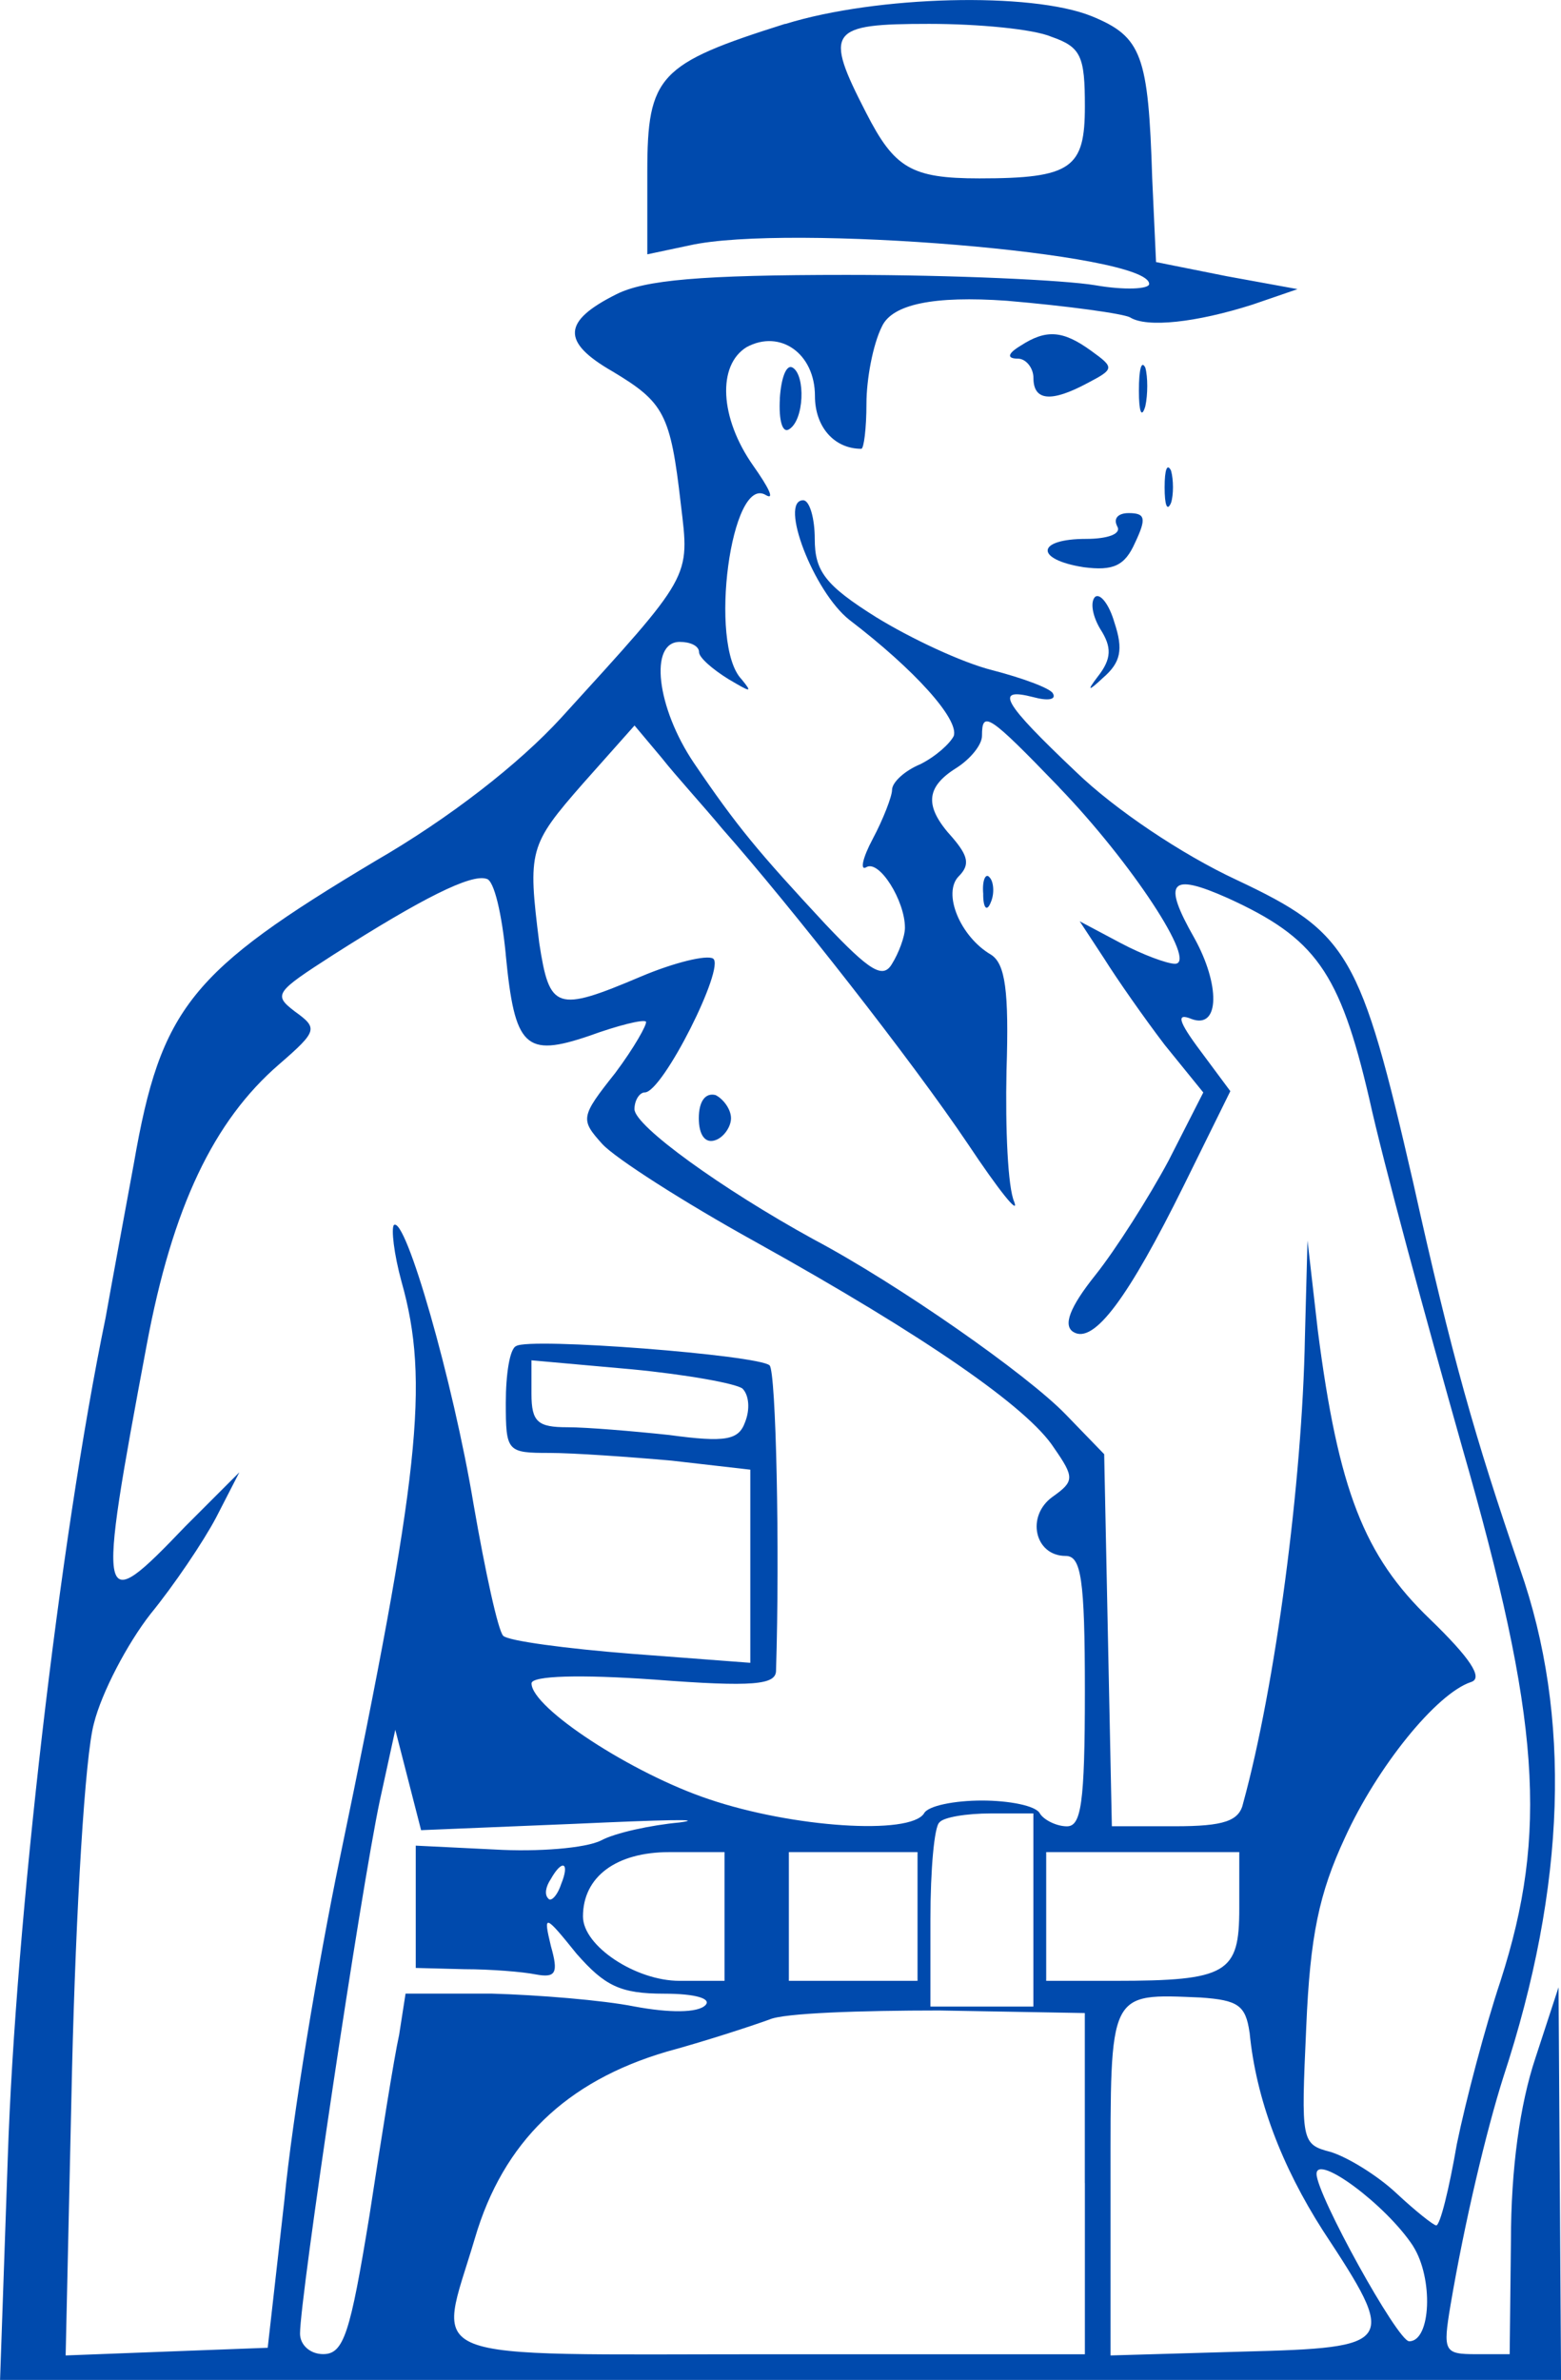 <?xml version="1.0" encoding="UTF-8"?>
<svg id="Capa_1" data-name="Capa 1" xmlns="http://www.w3.org/2000/svg" viewBox="0 0 260.35 396.77">
  <defs>
    <style>
      .cls-1 {
        fill: #004aad;
      }
    </style>
  </defs>
  <path class="cls-1" d="M130.93,3.98c-21.03,6.65-22.97,8.59-22.97,24.68v13.74l7.08-1.5c16.31-3.65,76.62,1.29,76.62,6.44,0,.86-4.08,1.07-9.01.21-5.15-.86-23.61-1.72-41.42-1.72-24.47,0-33.7.86-38.42,3.22-9.01,4.51-9.23,7.94-.64,12.88,8.59,5.15,9.66,7.08,11.38,22.11,1.5,12.45,1.93,11.59-19.96,35.63-7.08,7.73-18.67,16.74-30.91,23.82-30.91,18.46-35.84,24.47-40.35,50.44-1.5,8.16-3.65,19.75-4.72,25.76-7.73,37.35-15.02,100.88-16.31,139.94l-1.29,37.13h260.35l-.21-32.84-.21-32.62-3.86,11.8c-2.58,7.73-4.08,18.46-4.08,30.48l-.21,18.89h-5.58c-5.37,0-5.58-.43-4.29-8.16,2.36-13.95,6.01-29.19,8.8-37.99,10.52-31.98,11.38-60.31,2.79-84.78-7.51-21.89-11.38-35.41-17.81-64.39-8.8-38.21-10.73-41.64-29.41-50.44-9.23-4.29-20.39-11.8-26.83-18.03-12.23-11.59-13.74-14.17-7.08-12.45,2.36.64,3.86.43,3.22-.64-.43-.86-5.15-2.58-10.09-3.86-5.15-1.29-13.74-5.37-19.32-8.8-8.59-5.37-10.3-7.73-10.3-13.09,0-3.43-.86-6.44-1.93-6.44-4.08,0,1.72,15.24,7.73,19.96,10.95,8.37,18.24,16.53,17.39,19.32-.64,1.29-3,3.43-5.58,4.72-2.58,1.07-4.72,3-4.72,4.29,0,1.07-1.5,4.94-3.22,8.16s-2.15,5.37-1.07,4.72c2.15-1.29,6.44,5.58,6.44,10.09,0,1.5-1.07,4.29-2.15,6.01-1.5,2.58-3.65,1.29-11.16-6.65-11.16-12.02-14.6-16.1-21.89-26.83-6.22-9.23-7.51-20.18-2.36-20.18,1.72,0,3.22.64,3.22,1.72,0,.86,2.15,2.79,4.94,4.51,3.65,2.15,4.08,2.36,2.15,0-5.58-5.8-1.72-34.34,4.08-30.69,1.5.86.43-1.29-2.15-4.94-5.58-7.94-6.01-16.74-1.07-19.75,5.58-3,11.38,1.07,11.38,8.16,0,5.15,3.22,8.8,7.73,8.8.43,0,.86-3.43.86-7.51s1.07-9.87,2.58-12.88q2.58-5.58,20.82-4.29c10.09.86,19.53,2.15,20.6,2.79,2.79,1.72,10.95.86,20.39-2.15l7.51-2.58-11.8-2.15-11.8-2.36-.64-13.95c-.64-20.6-1.72-23.61-10.09-27.04-10.09-4.08-35.84-3.43-51.08,1.29ZM175.36,6.13c4.94,1.72,5.58,3.22,5.58,11.59,0,10.3-2.15,12.02-17.6,12.02-11.38,0-14.17-1.72-18.89-10.95-7.08-13.74-6.22-14.81,10.52-14.81,8.16,0,17.39.86,20.39,2.15ZM176.64,131.26c12.02,12.45,23.18,29.41,19.32,29.41-1.29,0-5.37-1.5-9.01-3.43l-6.87-3.65,4.08,6.22c2.15,3.43,6.65,9.87,10.09,14.38l6.44,7.94-5.8,11.38c-3.22,6.01-8.8,14.81-12.23,19.1-4.29,5.37-5.37,8.37-3.65,9.44,3.43,2.15,9.23-5.8,18.46-24.47l7.73-15.67-4.94-6.65c-3.86-5.15-4.08-6.44-1.5-5.37,4.72,1.72,4.72-5.8.43-13.52-5.37-9.44-4.08-10.95,5.58-6.65,14.6,6.65,18.67,12.23,23.61,33.48,2.36,10.73,9.44,36.7,15.45,57.95,13.09,45.5,14.38,64.39,6.44,89.07-2.58,7.73-5.8,19.96-7.3,27.26-1.29,7.51-2.79,13.52-3.43,13.52-.43,0-3.43-2.36-6.65-5.37s-8.16-6.01-10.95-6.87c-4.94-1.29-4.94-1.72-4.08-20.82.64-15.24,2.15-22.32,6.44-31.55,5.37-11.8,15.24-24.04,21.03-25.97,2.15-.64-.21-4.08-6.87-10.52-10.95-10.52-15.24-21.46-18.67-48.08l-1.72-15.02-.43,16.1c-.43,24.25-4.94,58.17-10.3,77.7-.64,3-3.22,3.86-11.38,3.86h-10.52l-.64-30.91-.64-31.12-6.44-6.65c-6.44-6.65-27.9-21.68-42.07-29.19-15.24-8.37-29.83-18.89-29.83-21.68,0-1.5.86-2.79,1.72-2.79,3,0,13.52-21.03,11.38-22.32-1.07-.64-6.44.64-12.02,3-14.17,6.01-15.24,5.58-16.96-5.58-1.93-15.45-1.72-16.31,7.3-26.61l8.59-9.66,4.51,5.37c2.36,3,7.08,8.16,10.09,11.8,11.38,12.88,31.77,38.85,41,52.59,5.15,7.73,8.59,12.02,7.73,9.66-1.07-2.36-1.5-12.23-1.29-21.89.43-13.31-.21-17.81-2.58-19.32-5.15-3-8.16-10.3-5.37-13.09,1.93-1.93,1.5-3.43-1.07-6.44-4.72-5.15-4.51-8.37.64-11.59,2.36-1.5,4.29-3.86,4.29-5.37,0-4.29,1.07-3.65,12.88,8.59ZM84.35,159.16c1.5,15.45,3.22,17.17,13.95,13.52,4.72-1.72,9.01-2.79,9.44-2.36.21.43-1.93,4.29-5.15,8.59-5.8,7.3-5.8,7.73-2.15,11.8,2.15,2.36,13.52,9.66,25.54,16.31,28.55,15.88,45.5,27.69,49.8,34.34,3.43,4.94,3.43,5.58-.21,8.16-4.51,3.22-3,9.87,2.15,9.87,2.58,0,3.22,3.65,3.22,22.54s-.64,22.54-3,22.54c-1.72,0-3.86-1.07-4.51-2.15-.64-1.29-5.15-2.15-9.66-2.15s-9.01.86-9.66,2.15c-2.36,3.65-21.89,2.36-35.84-2.36-12.88-4.29-29.62-15.24-29.62-19.32,0-1.29,8.16-1.5,20.39-.64,16.74,1.29,20.39.86,20.39-1.5.64-20.18,0-49.8-1.07-50.87-1.72-1.72-40.14-4.72-42.28-3.22-1.07.43-1.72,4.72-1.72,9.44,0,8.16.21,8.37,7.3,8.37,3.86,0,13.09.64,20.39,1.29l13.09,1.5v32.2l-19.75-1.5c-10.95-.86-20.6-2.15-21.46-3s-3-10.73-4.94-21.89c-3.43-20.6-11.38-48.29-13.31-46.58-.43.64,0,4.72,1.29,9.44,4.72,16.74,3,32.2-10.3,96.16-3.65,17.6-7.94,43.36-9.23,56.88l-2.79,24.68-16.96.64-16.74.64,1.07-47.86c.64-26.4,2.15-52.16,3.65-57.52,1.29-5.15,5.58-13.31,9.44-18.24,3.86-4.72,8.8-12.02,10.95-16.1l3.86-7.51-9.01,9.01c-14.6,15.24-14.81,14.38-6.44-30.26,4.29-22.97,11.16-37.35,22.11-46.79,6.44-5.58,6.44-6.01,2.58-8.8-3.65-2.79-3.22-3.22,6.44-9.44,14.81-9.44,22.97-13.52,25.54-12.66,1.29.21,2.58,6.01,3.22,12.66ZM123.84,231.5c1.07,1.07,1.29,3.43.43,5.58-1.07,3-3.22,3.43-12.66,2.15-6.01-.64-13.74-1.29-16.96-1.29-4.94,0-6.01-.86-6.01-5.58v-5.58l16.74,1.5c9.01.86,17.39,2.36,18.46,3.22ZM96.16,304.04c14.17-.64,21.89-.86,17.17-.21-4.72.43-10.73,1.72-13.09,3-2.58,1.29-10.52,1.93-17.81,1.5l-13.09-.64v20.39l8.16.21c4.29,0,9.66.43,11.8.86,3.43.64,3.86-.21,2.58-4.72-1.29-5.37-1.07-5.37,4.29,1.29,4.72,5.37,7.3,6.65,14.6,6.65,5.37,0,7.94.86,6.87,1.93-1.29,1.29-6.01,1.29-11.8.21-5.37-1.07-16.1-1.93-23.82-2.15h-14.38l-1.07,6.87c-.86,3.86-3,17.39-4.94,30.05-3.22,19.75-4.29,23.18-7.73,23.18-2.15,0-3.86-1.5-3.86-3.43,0-6.01,10.09-73.62,13.31-88.86l2.58-11.8,2.15,8.37,2.15,8.37,25.97-1.07ZM172.35,318.42v16.1h-17.17v-14.6c0-8.16.64-15.45,1.5-16.1.64-.86,4.51-1.5,8.59-1.5h7.08v16.1ZM120.84,319.5v10.73h-7.51c-7.3,0-16.1-5.8-16.1-10.73,0-6.65,5.58-10.73,14.38-10.73h9.23v10.73ZM153.03,319.5v10.73h-21.46v-21.46h21.46v10.73ZM206.69,318.21c0,10.73-1.93,12.02-20.82,12.02h-11.38v-21.46h32.2v9.44ZM93.58,314.13c-.64,1.93-1.72,3-2.15,2.36-.64-.64-.43-1.93.43-3.22,1.93-3.43,3.22-2.79,1.72.86ZM208.41,338.81c1.07,11.16,5.37,22.32,12.23,33.05,12.45,18.89,12.23,19.53-13.31,20.18l-22.11.64v-28.98c0-31.98-.43-31.34,15.02-30.69,6.22.43,7.51,1.29,8.16,5.8ZM180.94,363.93v28.55h-52.59c-59.88,0-55.38,1.72-49.15-19.32,4.72-16.1,15.24-26.19,31.98-31.12,7.08-1.93,14.81-4.51,17.17-5.37,2.36-1.07,15.24-1.5,28.33-1.5l24.25.43v28.33ZM235.67,374.44c3.43,5.37,3,15.88-.64,15.88-1.93,0-15.45-24.47-15.45-27.9s11.59,5.15,16.1,12.02Z"/>
  <path class="cls-1" d="M163.98,149.08c0,2.36.64,3,1.29,1.29.64-1.5.43-3.43-.21-4.08-.64-.86-1.29.43-1.07,2.79Z"/>
  <path class="cls-1" d="M116.55,186.42c0,2.79,1.07,4.29,2.79,3.65,1.29-.43,2.58-2.15,2.58-3.65s-1.29-3.22-2.58-3.86c-1.72-.43-2.79,1.07-2.79,3.86Z"/>
  <path class="cls-1" d="M170.21,57.64c-2.15,1.29-2.36,2.15-.43,2.15,1.29,0,2.58,1.5,2.58,3.22,0,3.86,3,4.08,9.01.86,4.51-2.36,4.51-2.58.64-5.37-4.72-3.43-7.51-3.65-11.8-.86Z"/>
  <path class="cls-1" d="M130.07,66.44c-.21,3.65.43,5.8,1.5,5.15,2.58-1.5,2.79-9.01.64-10.3-1.07-.64-1.93,1.72-2.15,5.15Z"/>
  <path class="cls-1" d="M189.95,65.15c0,3.43.43,4.72,1.07,2.58.43-1.93.43-4.94,0-6.44-.64-1.29-1.07.21-1.07,3.86Z"/>
  <path class="cls-1" d="M194.24,81.25c0,3,.43,4.08,1.07,2.58.43-1.29.43-3.86,0-5.37-.64-1.29-1.07-.21-1.07,2.79Z"/>
  <path class="cls-1" d="M186.3,87.69c.86,1.29-1.5,2.15-5.15,2.15-8.37,0-8.59,3.43-.43,4.72,4.94.64,6.87-.21,8.59-4.08,1.93-4.08,1.72-4.94-1.07-4.94-1.72,0-2.58.86-1.93,2.15Z"/>
  <path class="cls-1" d="M182.65,99.5c-.86.86-.43,3.22.86,5.37,1.93,3,1.93,4.94-.43,7.94q-2.79,3.65.86.21c3-2.58,3.43-4.72,1.93-9.23-.86-3-2.36-4.94-3.22-4.29Z"/>
</svg>